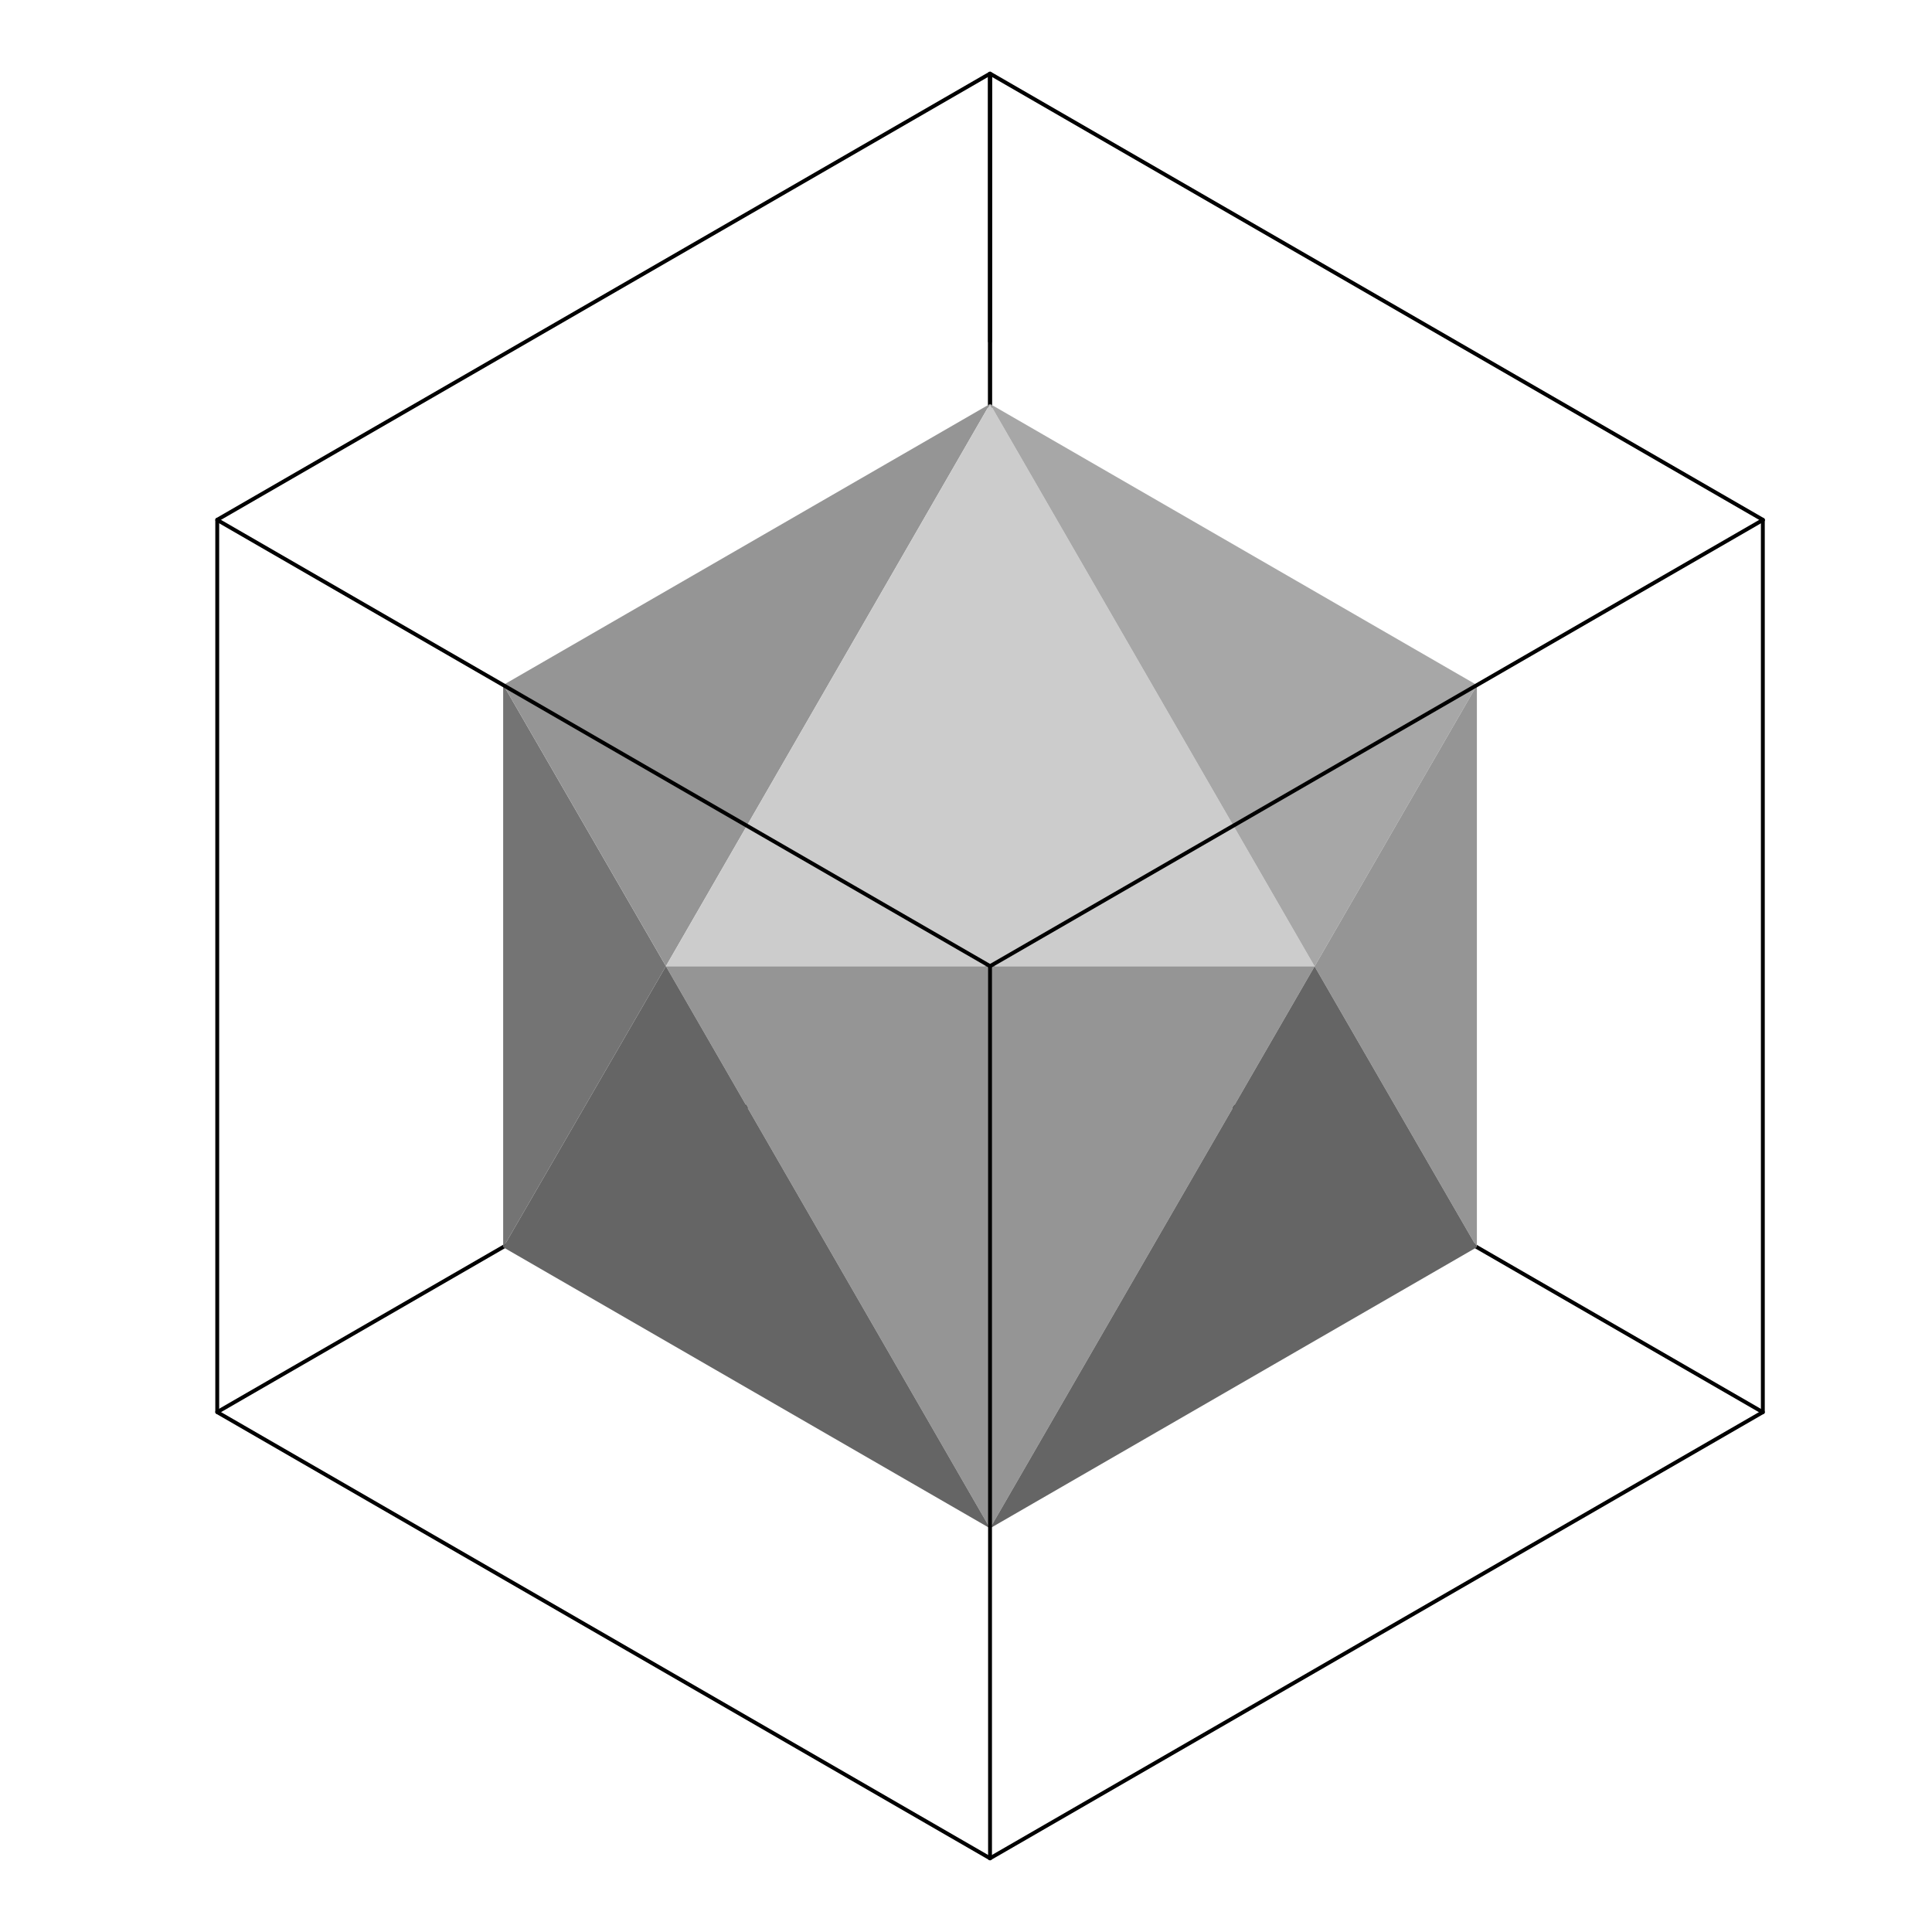 <svg xmlns="http://www.w3.org/2000/svg" viewBox="0 0 2500 2500"><defs><style>.cls-1,.cls-7{fill:none;stroke:#000;stroke-width:5px;}.cls-1{stroke-linecap:round;stroke-linejoin:round;}.cls-2{fill:#747474;}.cls-3{fill:#959595;}.cls-4{fill:#ccc;}.cls-5{fill:#656565;}.cls-6{fill:#a7a7a7;}.cls-7{stroke-miterlimit:10;}</style></defs><g id="blue-cube"><polyline class="cls-1" points="1281.1 95.47 1281.1 1249.88 281.1 1827.23"/><polyline class="cls-1" points="1281.16 95.31 1281.1 95.34 1281.1 1250.05 2281.1 1827.4"/><polygon class="cls-2" points="861.82 1250.48 861.68 1250.24 651.32 886.29 651.09 886.42 651.09 1250.48 651.09 1613.88 651.27 1613.99 861.54 1250.48 861.82 1250.48"/><polygon class="cls-3" points="1281.08 522.7 1281.08 522.69 651.32 886.29 861.68 1250.24 1281.08 522.7"/><polygon class="cls-4" points="861.68 1250.24 861.82 1250.48 1281.09 1250.48 1701.08 1250.48 1281.09 522.71 1281.08 522.7 861.68 1250.24"/><polygon class="cls-3" points="1701.08 1250.48 1281.09 1250.48 861.82 1250.48 1281.09 1977.61 1701.08 1250.48 1701.08 1250.48"/><polygon class="cls-5" points="861.54 1250.48 651.27 1613.99 1281.09 1977.61 861.82 1250.48 861.54 1250.48"/><polygon class="cls-6" points="1281.09 522.69 1281.09 522.71 1701.08 1250.48 1701.08 1250.48 1911.09 886.67 1911.09 886.42 1281.09 522.69"/><polygon class="cls-3" points="1701.08 1250.48 1911.02 1613.92 1911.09 1613.88 1911.09 1250.48 1911.09 886.67 1701.08 1250.48 1701.08 1250.48"/><polygon class="cls-5" points="1701.09 1250.5 1701.08 1250.48 1281.09 1977.61 1911.02 1613.92 1701.08 1250.48 1701.09 1250.5"/><polyline class="cls-1" points="1281.09 441.88 1281.1 95.23 2281.1 672.59 2281.1 672.88"/><line class="cls-7" x1="281.16" y1="672.55" x2="1281.1" y2="95.23"/><polyline class="cls-1" points="2281.1 672.88 2281.1 1827.29 1281.1 2404.64"/><polyline class="cls-1" points="281.16 672.55 281.1 672.59 281.1 1827.29 1281.1 2404.64"/><line class="cls-1" x1="1281.1" y1="2404.64" x2="1281.1" y2="1250.16"/><polyline class="cls-1" points="2281.1 672.88 1281.16 1250.19 1281.1 1250.16"/><polyline class="cls-1" points="281.16 672.55 281.16 672.84 1281.1 1250.16"/></g></svg>